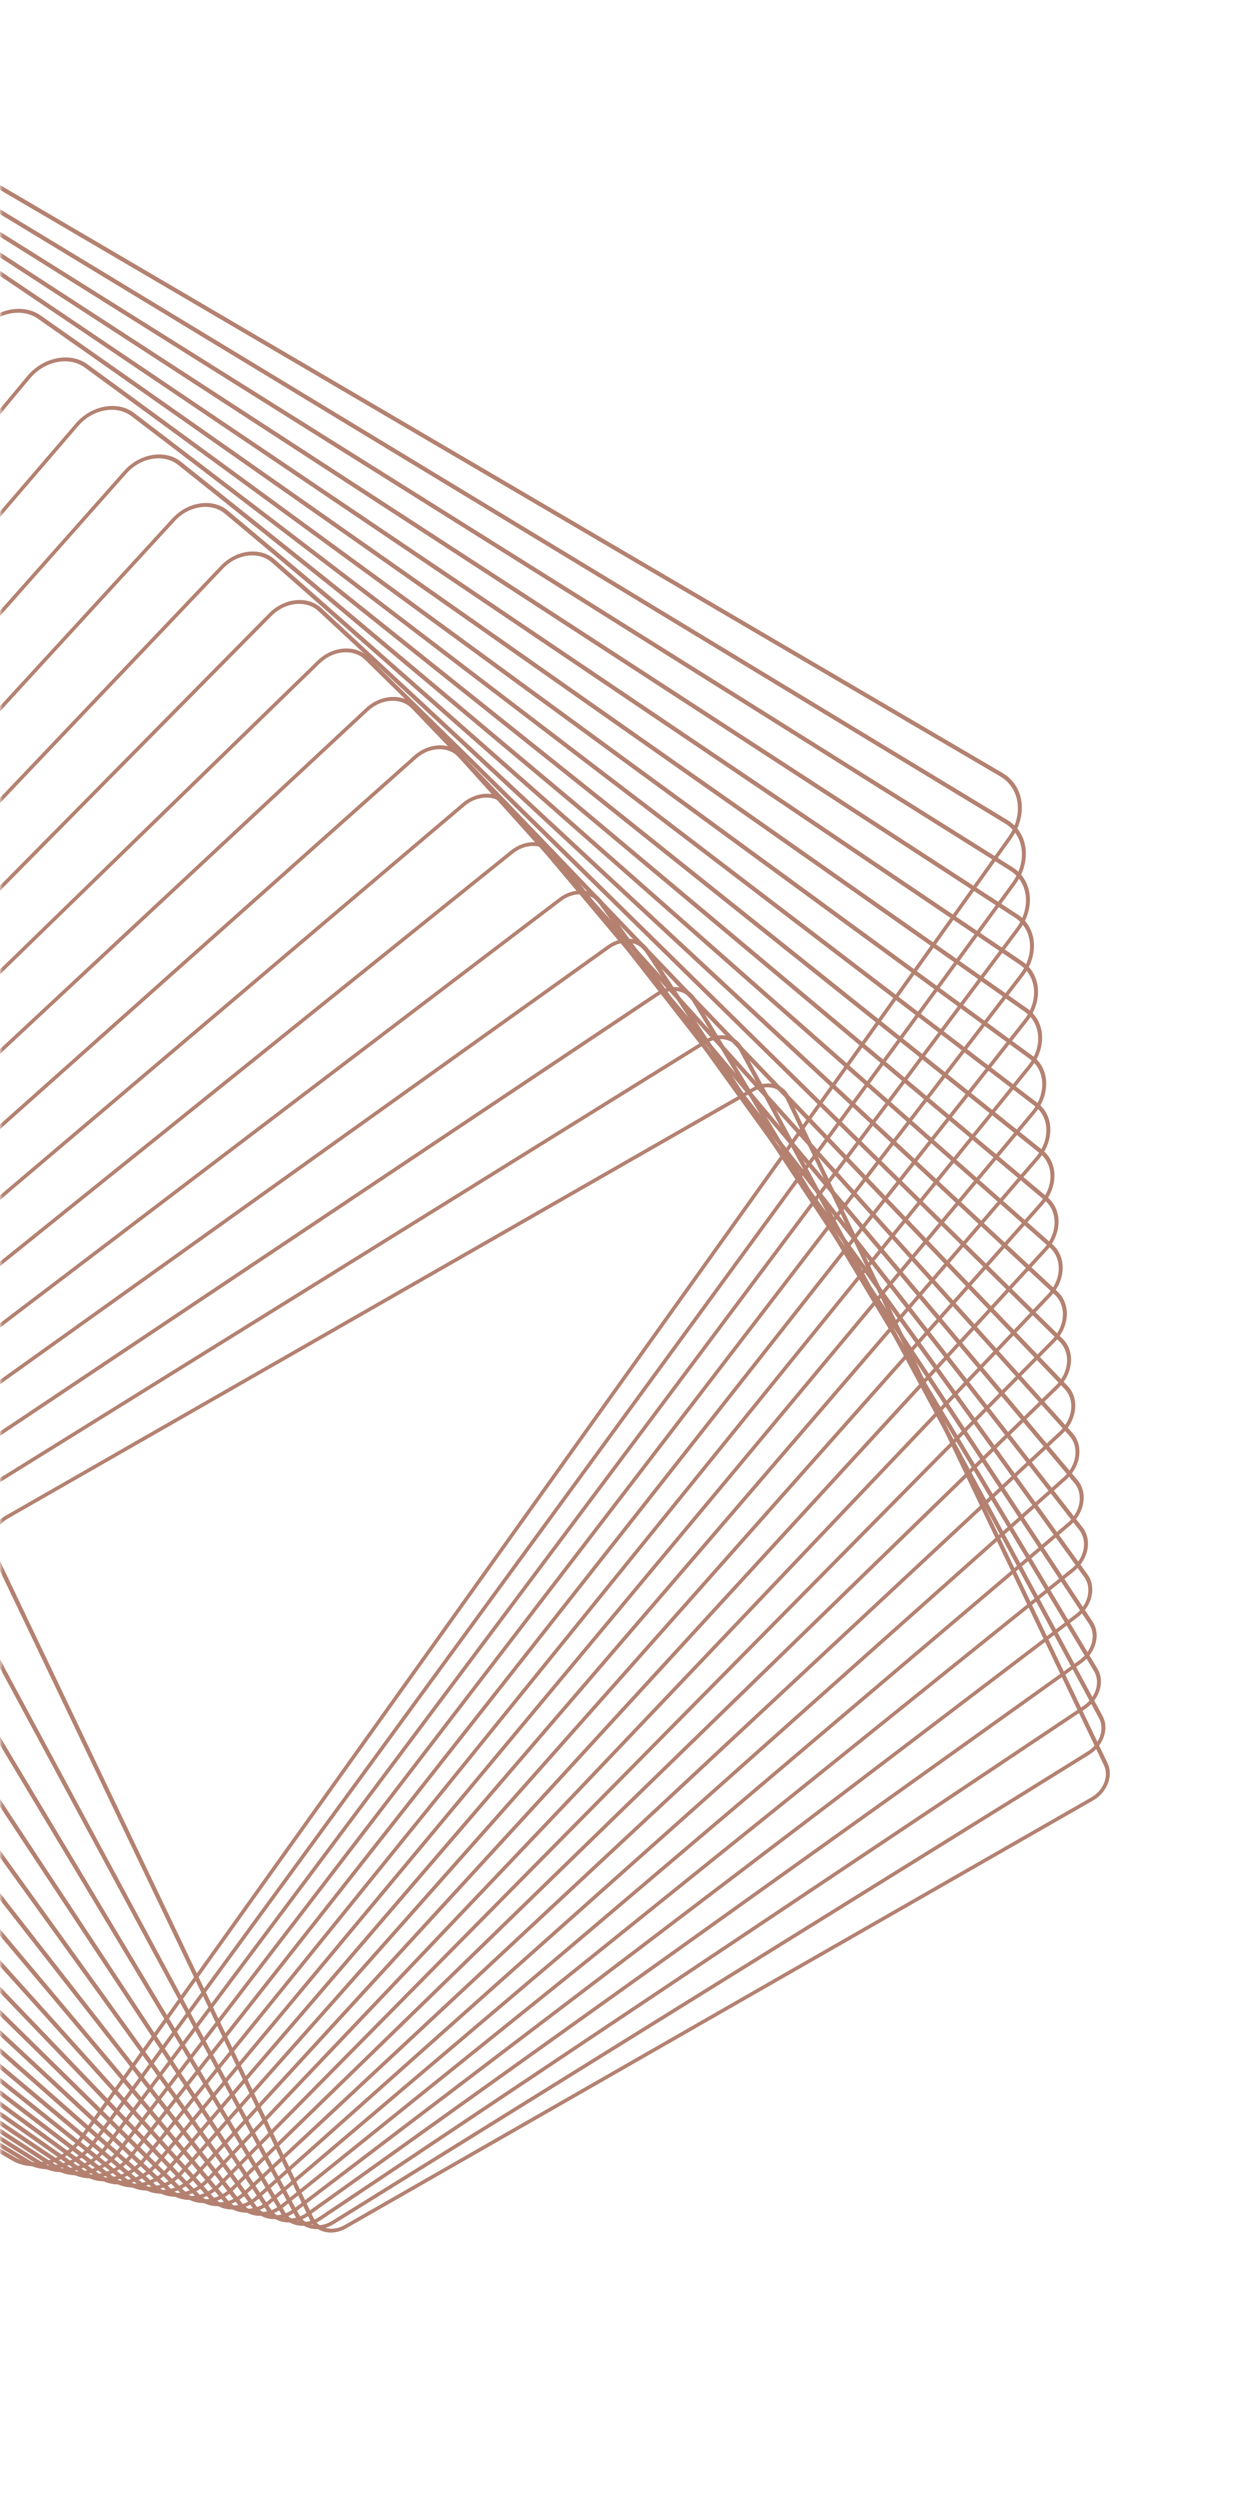 <svg width="223" height="448" viewBox="0 0 223 448" fill="none" xmlns="http://www.w3.org/2000/svg">
<mask id="mask0_30666_2807" style="mask-type:alpha" maskUnits="userSpaceOnUse" x="0" y="0" width="223" height="448">
<rect width="223" height="447.138" fill="#D9D9D9"/>
</mask>
<g mask="url(#mask0_30666_2807)">
<g opacity="0.8">
<path d="M183.136 145.558C182.975 147.199 182.339 148.837 181.3 150.291L14.648 383.587C13.187 385.632 11.082 387.125 8.72 387.793C6.359 388.46 4.024 388.219 2.146 387.119L-212.212 261.465C-214.634 260.044 -215.904 257.412 -215.611 254.423C-215.45 252.781 -214.816 251.145 -213.775 249.689L-47.123 16.393C-45.663 14.348 -43.56 12.857 -41.198 12.19C-38.836 11.522 -36.503 11.761 -34.623 12.863L179.734 138.517C182.158 139.936 183.429 142.568 183.136 145.558ZM-214.9 254.373C-215.169 257.124 -214 259.545 -211.771 260.852L2.589 386.504C4.316 387.519 6.466 387.738 8.639 387.124C10.811 386.509 12.748 385.137 14.088 383.254L180.741 149.959C181.697 148.621 182.28 147.115 182.427 145.605C182.697 142.854 181.527 140.433 179.3 139.123L-35.062 13.474C-36.791 12.461 -38.939 12.24 -41.111 12.854C-43.282 13.47 -45.221 14.841 -46.561 16.724L-213.214 250.019C-214.172 251.359 -214.755 252.865 -214.902 254.375L-214.9 254.373Z" fill="#A1624D"/>
<path d="M183.86 153.782C183.701 155.421 183.057 157.052 182 158.496L16.909 384.332C15.46 386.313 13.393 387.748 11.085 388.372C8.776 388.997 6.506 388.733 4.692 387.633L-202.177 262.264C-204.484 260.868 -205.691 258.32 -205.41 255.444C-205.249 253.803 -204.608 252.174 -203.551 250.73L-38.459 24.894C-35.471 20.805 -29.989 19.323 -26.242 21.593L180.629 146.96C182.932 148.356 184.143 150.904 183.86 153.782ZM-204.699 255.394C-204.959 258.034 -203.849 260.375 -201.735 261.657L5.139 387.022C6.803 388.032 8.888 388.274 11.005 387.701C13.124 387.13 15.023 385.812 16.352 383.993L181.444 158.158C182.411 156.832 183.003 155.334 183.151 153.83C183.411 151.19 182.301 148.849 180.184 147.569L-26.687 22.202C-30.128 20.121 -35.159 21.477 -37.901 25.231L-202.992 251.071C-203.964 252.397 -204.553 253.892 -204.7 255.399L-204.699 255.394Z" fill="#A1624D"/>
<path d="M184.587 162.004C184.426 163.645 183.777 165.265 182.702 166.696L19.171 385.076C16.205 389.034 10.854 390.411 7.239 388.142L-192.146 263.067C-194.336 261.692 -195.481 259.226 -195.209 256.468C-195.05 254.829 -194.399 253.207 -193.326 251.774L-29.793 33.396C-28.355 31.478 -26.324 30.105 -24.07 29.523C-21.818 28.944 -19.611 29.23 -17.859 30.328L181.526 155.403C183.714 156.775 184.86 159.242 184.59 162.001L184.587 162.004ZM-194.5 256.421C-194.747 258.947 -193.697 261.207 -191.693 262.465L7.692 387.54C11.003 389.619 15.906 388.357 18.622 384.73L182.153 166.351C183.136 165.041 183.732 163.553 183.881 162.049C184.128 159.523 183.078 157.262 181.076 156.006L-18.312 30.933C-19.916 29.928 -21.936 29.665 -24.001 30.198C-26.065 30.727 -27.927 31.988 -29.244 33.746L-192.774 252.121C-193.757 253.431 -194.354 254.919 -194.5 256.421Z" fill="#A1624D"/>
<path d="M185.318 170.228C185.159 171.866 184.498 173.484 183.407 174.903L21.436 385.822C20.011 387.679 18.015 388.994 15.817 389.53C13.616 390.064 11.476 389.757 9.787 388.66L-182.111 263.868C-184.184 262.52 -185.266 260.138 -185.006 257.494C-184.843 255.855 -184.185 254.238 -183.093 252.817L-21.122 41.897C-18.183 38.07 -12.958 36.797 -9.475 39.062L182.421 163.852C184.494 165.199 185.576 167.582 185.316 170.226L185.318 170.228ZM-184.299 257.445C-184.534 259.861 -183.546 262.04 -181.65 263.271L10.246 388.06C11.789 389.063 13.745 389.344 15.754 388.857C17.762 388.369 19.589 387.164 20.89 385.47L182.863 174.549C183.857 173.25 184.463 171.773 184.611 170.277C184.846 167.861 183.86 165.684 181.964 164.453L-9.935 39.666C-13.116 37.598 -17.89 38.76 -20.578 42.256L-182.551 253.173C-183.547 254.469 -184.151 255.949 -184.299 257.445Z" fill="#A1624D"/>
<path d="M186.049 178.45C185.888 180.092 185.217 181.699 184.108 183.109L23.696 386.57C22.284 388.361 20.324 389.619 18.18 390.108C16.033 390.599 13.959 390.267 12.332 389.172L-172.077 264.67C-174.036 263.347 -175.059 261.049 -174.811 258.519C-174.65 256.877 -173.981 255.268 -172.872 253.862L-12.46 50.401C-11.046 48.608 -9.088 47.352 -6.942 46.861C-4.797 46.368 -2.719 46.7 -1.099 47.797L183.312 172.295C185.27 173.619 186.29 175.919 186.043 178.449L186.049 178.45ZM-174.1 258.469C-174.328 260.776 -173.397 262.872 -171.611 264.078L12.797 388.579C14.276 389.578 16.167 389.881 18.124 389.433C20.081 388.985 21.867 387.838 23.153 386.207L183.565 182.746C184.576 181.466 185.188 179.998 185.335 178.502C185.561 176.198 184.63 174.102 182.847 172.893L-1.561 48.393C-3.041 47.394 -4.932 47.09 -6.891 47.541C-8.847 47.989 -10.634 49.136 -11.922 50.768L-172.329 254.225C-173.341 255.506 -173.95 256.975 -174.1 258.469Z" fill="#A1624D"/>
<path d="M186.781 186.674C186.62 188.315 185.936 189.919 184.81 191.311L25.957 387.314C23.069 390.881 18.097 391.942 14.878 389.682L-162.044 265.473C-163.888 264.178 -164.847 261.964 -164.612 259.548C-164.451 257.907 -163.769 256.305 -162.639 254.908L-3.785 58.905C-2.387 57.176 -0.461 55.98 1.631 55.53C3.724 55.082 5.735 55.439 7.294 56.534L184.215 180.747C186.059 182.042 187.02 184.257 186.785 186.674L186.781 186.674ZM-163.902 259.496C-164.119 261.693 -163.245 263.707 -161.567 264.887L15.354 389.1C18.282 391.154 22.8 390.187 25.427 386.947L184.28 190.943C185.305 189.681 185.926 188.219 186.073 186.728C186.29 184.53 185.416 182.516 183.738 181.337L6.817 57.124C5.399 56.128 3.57 55.803 1.668 56.211C-0.235 56.62 -1.985 57.706 -3.256 59.277L-162.111 255.278C-163.138 256.543 -163.757 258.002 -163.904 259.494L-163.902 259.496Z" fill="#A1624D"/>
<path d="M187.51 194.898C187.349 196.539 186.655 198.137 185.507 199.516L28.215 388.059C26.826 389.723 24.94 390.862 22.9 391.267C20.861 391.672 18.916 391.29 17.419 390.198L-152.014 266.274C-153.772 264.988 -154.65 262.91 -154.422 260.569C-154.261 258.924 -153.567 257.33 -152.415 255.951L4.875 67.406C7.741 63.971 12.582 63.014 15.671 65.272L185.104 189.196C186.864 190.483 187.741 192.561 187.51 194.902L187.51 194.898ZM-153.711 260.52C-153.921 262.639 -153.123 264.523 -151.529 265.691L17.904 389.615C19.261 390.605 21.024 390.95 22.873 390.583C24.723 390.217 26.431 389.186 27.691 387.678L184.983 199.135C186.028 197.884 186.654 196.437 186.801 194.95C187.009 192.828 186.211 190.944 184.619 189.778L15.186 65.854C12.388 63.807 7.998 64.675 5.399 67.791L-151.893 256.334C-152.938 257.585 -153.564 259.032 -153.711 260.524L-153.711 260.52Z" fill="#A1624D"/>
<path d="M188.25 203.12C188.089 204.766 187.383 206.356 186.209 207.722L30.477 388.809C29.1 390.411 27.249 391.487 25.266 391.847C23.28 392.204 21.398 391.802 19.969 390.71L-141.976 267.075C-143.624 265.819 -144.44 263.822 -144.225 261.596C-144.064 259.95 -143.358 258.36 -142.186 256.992L13.548 75.907C14.925 74.305 16.774 73.227 18.759 72.869C20.745 72.512 22.627 72.914 24.058 74.008L186.008 197.643C187.656 198.899 188.472 200.895 188.255 203.12L188.25 203.12ZM-143.518 261.542C-143.714 263.554 -142.974 265.36 -141.488 266.497L20.46 390.129C21.753 391.119 23.453 391.484 25.25 391.157C27.044 390.832 28.718 389.859 29.963 388.411L185.695 207.324C186.757 206.091 187.395 204.651 187.542 203.163C187.738 201.152 186.998 199.345 185.512 198.209L23.567 74.574C22.272 73.587 20.571 73.222 18.776 73.547C16.982 73.872 15.309 74.845 14.064 76.292L-141.668 257.379C-142.73 258.613 -143.369 260.053 -143.515 261.54L-143.518 261.542Z" fill="#A1624D"/>
<path d="M188.987 211.341C188.825 212.967 188.09 214.597 186.906 215.926L32.735 389.553C31.372 391.089 29.557 392.109 27.625 392.423C25.694 392.738 23.878 392.31 22.511 391.217L-131.948 267.869C-133.482 266.645 -134.243 264.729 -134.036 262.616C-133.876 260.992 -133.137 259.362 -131.955 258.031L22.218 84.402C23.581 82.866 25.396 81.846 27.328 81.532C29.26 81.217 31.076 81.645 32.443 82.738L186.901 206.086C188.436 207.31 189.196 209.226 188.991 211.336L188.987 211.341ZM-133.331 262.569C-133.518 264.474 -132.831 266.202 -131.448 267.307L23.01 390.654C24.242 391.637 25.879 392.025 27.62 391.739C29.36 391.457 30.999 390.536 32.226 389.15L186.4 215.521C187.467 214.321 188.132 212.853 188.274 211.388C188.461 209.484 187.774 207.756 186.388 206.653L31.93 83.306C30.698 82.323 29.061 81.935 27.318 82.219C25.58 82.503 23.944 83.422 22.712 84.808L-131.461 258.437C-132.528 259.637 -133.193 261.105 -133.335 262.57L-133.331 262.569Z" fill="#A1624D"/>
<path d="M189.728 219.564C189.568 221.197 188.814 222.818 187.609 224.133L34.996 390.302C33.644 391.775 31.865 392.733 29.987 393.005C28.109 393.276 26.358 392.822 25.055 391.733L-121.918 268.672C-123.344 267.48 -124.048 265.646 -123.85 263.645C-123.688 262.014 -122.937 260.391 -121.729 259.074L30.883 92.905C33.674 89.866 38.134 89.224 40.823 91.476L187.793 214.535C189.22 215.727 189.923 217.561 189.726 219.562L189.728 219.564ZM-123.143 263.596C-123.319 265.395 -122.688 267.042 -121.406 268.113L25.565 391.172C26.735 392.152 28.308 392.559 29.995 392.316C31.682 392.072 33.282 391.21 34.497 389.886L187.109 223.717C188.194 222.535 188.87 221.078 189.015 219.612C189.19 217.813 188.559 216.166 187.277 215.094L40.304 92.038C37.887 90.013 33.883 90.591 31.372 93.323L-121.241 259.492C-122.325 260.675 -123.001 262.131 -123.146 263.598L-123.143 263.596Z" fill="#A1624D"/>
<path d="M190.471 227.786C190.312 229.421 189.542 231.039 188.307 232.337L37.253 391.048C34.484 393.955 30.153 394.492 27.599 392.241L-111.885 269.47C-113.202 268.31 -113.853 266.559 -113.667 264.668C-113.507 263.031 -112.739 261.415 -111.501 260.115L39.551 101.406C42.319 98.499 46.648 97.96 49.205 100.213L188.686 222.986C190.003 224.146 190.652 225.895 190.468 227.788L190.471 227.786ZM-112.958 264.62C-113.123 266.314 -112.545 267.883 -111.364 268.921L28.12 391.692C30.41 393.707 34.29 393.226 36.77 390.62L187.824 231.91C188.931 230.747 189.62 229.298 189.762 227.834C189.929 226.138 189.348 224.571 188.167 223.533L48.683 100.762C46.391 98.749 42.514 99.228 40.034 101.833L-111.018 260.542C-112.126 261.705 -112.814 263.154 -112.958 264.62Z" fill="#A1624D"/>
<path d="M191.217 236.01C191.056 237.655 190.269 239.265 189.003 240.547L39.511 391.797C36.767 394.572 32.565 395.002 30.14 392.754L-101.858 270.27C-103.068 269.145 -103.663 267.479 -103.489 265.697C-103.328 264.052 -102.541 262.441 -101.273 261.158L48.22 109.907C50.963 107.133 55.165 106.703 57.588 108.949L189.586 231.433C190.796 232.557 191.393 234.225 191.217 236.01ZM-102.778 265.647C-102.934 267.238 -102.402 268.726 -101.322 269.73L30.675 392.214C32.838 394.221 36.59 393.837 39.039 391.359L188.532 240.108C189.661 238.963 190.366 237.526 190.508 236.057C190.664 234.467 190.132 232.979 189.052 231.974L57.059 109.49C54.896 107.484 51.145 107.867 48.693 110.348L-100.8 261.598C-101.931 262.741 -102.634 264.181 -102.776 265.649L-102.778 265.647Z" fill="#A1624D"/>
<path d="M191.965 244.231C191.803 245.885 191 247.488 189.7 248.752L41.766 392.545C40.449 393.825 38.779 394.605 37.06 394.742C35.346 394.877 33.791 394.352 32.681 393.266L-91.829 271.071C-92.954 269.969 -93.481 268.424 -93.314 266.724C-93.152 265.07 -92.346 263.465 -91.046 262.201L56.886 118.406C59.605 115.765 63.681 115.44 65.971 117.685L190.481 239.88C191.603 240.984 192.133 242.527 191.966 244.227L191.965 244.231ZM-92.6 266.672C-92.748 268.183 -92.281 269.558 -91.279 270.537L33.23 392.732C34.217 393.7 35.599 394.169 37.125 394.044C38.652 393.922 40.138 393.228 41.309 392.089L189.239 248.297C190.394 247.173 191.112 245.745 191.255 244.272C191.402 242.762 190.935 241.387 189.936 240.405L65.427 118.211C63.391 116.213 59.766 116.503 57.346 118.852L-90.588 262.644C-91.745 263.766 -92.461 265.196 -92.606 266.666L-92.6 266.672Z" fill="#A1624D"/>
<path d="M192.723 252.453C192.559 254.115 191.733 255.717 190.399 256.961L44.029 393.295C41.333 395.804 37.386 396.02 35.232 393.774L-81.79 271.866C-82.811 270.802 -83.287 269.342 -83.13 267.749C-82.968 266.085 -82.14 264.485 -80.806 263.241L65.566 126.905C68.264 124.397 72.209 124.18 74.363 126.426L191.384 248.332C192.404 249.396 192.883 250.858 192.725 252.451L192.723 252.453ZM-82.423 267.7C-82.561 269.111 -82.139 270.407 -81.234 271.348L35.787 393.255C37.698 395.245 41.194 395.053 43.582 392.83L189.952 256.496C191.134 255.396 191.866 253.977 192.011 252.503C192.15 251.091 191.728 249.796 190.822 248.854L73.802 126.948C71.891 124.957 68.397 125.147 66.004 127.375L-80.366 263.708C-81.548 264.809 -82.28 266.227 -82.423 267.704L-82.423 267.7Z" fill="#A1624D"/>
<path d="M193.479 260.674C193.316 262.328 192.448 263.966 191.095 265.167L46.283 394.042C44.987 395.194 43.392 395.854 41.783 395.898C40.177 395.943 38.752 395.37 37.772 394.282L-71.762 272.664C-72.682 271.641 -73.11 270.26 -72.964 268.777C-72.802 267.123 -71.933 265.485 -70.582 264.282L74.229 135.406C76.903 133.028 80.718 132.921 82.738 135.164L192.27 256.785C193.191 257.808 193.618 259.189 193.472 260.672L193.479 260.674ZM-72.253 268.727C-72.38 270.037 -72.004 271.258 -71.192 272.16L38.342 393.779C39.206 394.737 40.463 395.245 41.881 395.203C43.301 395.162 44.711 394.582 45.855 393.564L190.666 264.688C191.859 263.627 192.626 262.179 192.77 260.721C192.897 259.411 192.523 258.192 191.709 257.289L82.175 135.67C80.393 133.69 77.022 133.787 74.662 135.885L-70.149 264.76C-71.342 265.821 -72.109 267.269 -72.253 268.727Z" fill="#A1624D"/>
<path d="M194.244 268.893C194.08 270.559 193.187 272.191 191.793 273.373L48.543 394.788C47.26 395.874 45.698 396.476 44.146 396.474C42.592 396.475 41.233 395.877 40.319 394.791L-61.727 273.461C-62.549 272.483 -62.928 271.185 -62.793 269.803C-62.629 268.137 -61.738 266.503 -60.343 265.323L82.91 143.905C85.556 141.662 89.246 141.66 91.134 143.903L193.18 265.232C194.002 266.215 194.381 267.513 194.246 268.891L194.244 268.893ZM-62.084 269.756C-62.202 270.969 -61.87 272.111 -61.147 272.972L40.899 394.301C41.703 395.256 42.896 395.782 44.261 395.782C45.626 395.783 47 395.255 48.126 394.299L191.379 272.881C192.603 271.843 193.388 270.409 193.533 268.943C193.652 267.731 193.316 266.589 192.593 265.729L90.547 144.399C88.889 142.425 85.645 142.428 83.316 144.402L-59.935 265.818C-61.159 266.855 -61.947 268.292 -62.089 269.756L-62.084 269.756Z" fill="#A1624D"/>
<path d="M195.007 277.114C194.841 278.797 193.923 280.426 192.485 281.581L50.793 395.539C48.17 397.651 44.609 397.543 42.858 395.3L-51.702 274.258C-52.431 273.324 -52.764 272.107 -52.639 270.83C-52.474 269.147 -51.555 267.518 -50.118 266.362L91.574 152.405C94.2 150.295 97.76 150.403 99.509 152.644L194.069 273.686C194.799 274.62 195.131 275.837 195.007 277.114ZM-51.926 270.782C-52.036 271.901 -51.744 272.964 -51.107 273.784L43.453 394.826C44.987 396.789 48.103 396.884 50.399 395.035L192.089 281.076C193.349 280.065 194.152 278.64 194.298 277.165C194.407 276.047 194.116 274.984 193.478 274.164L98.919 153.122C97.386 151.161 94.27 151.066 91.972 152.913L-49.72 266.87C-50.978 267.883 -51.781 269.308 -51.926 270.782Z" fill="#A1624D"/>
<path d="M195.78 285.333C195.615 287.036 194.667 288.658 193.181 289.787L53.052 396.286C50.452 398.262 47.02 398.049 45.405 395.806L-41.666 275.052C-42.315 274.156 -42.593 273.05 -42.478 271.858C-42.312 270.156 -41.366 268.532 -39.88 267.403L100.253 160.903C102.853 158.927 106.285 159.141 107.9 161.384L194.969 282.139C195.617 283.036 195.897 284.143 195.78 285.333ZM-41.771 271.809C-41.871 272.847 -41.627 273.81 -41.063 274.593L46.009 395.346C47.416 397.3 50.407 397.486 52.677 395.765L192.809 289.263C194.104 288.28 194.927 286.866 195.072 285.381C195.172 284.342 194.928 283.379 194.363 282.597L107.294 161.841C105.887 159.887 102.896 159.701 100.628 161.425L-39.506 267.924C-40.799 268.906 -41.622 270.323 -41.769 271.806L-41.771 271.809Z" fill="#A1624D"/>
<path d="M196.559 293.553C196.391 295.253 195.39 296.914 193.875 297.995L55.305 397.036C52.728 398.877 49.427 398.554 47.946 396.314L-31.637 275.846C-32.196 274.998 -32.436 273.974 -32.33 272.885C-32.163 271.185 -31.162 269.524 -29.647 268.443L108.924 169.402C111.501 167.561 114.801 167.883 116.282 170.124L195.868 290.59C196.427 291.438 196.667 292.462 196.559 293.553ZM-31.619 272.835C-31.712 273.783 -31.506 274.669 -31.018 275.406L48.565 395.874C49.849 397.819 52.713 398.099 54.949 396.501L193.519 297.46C194.831 296.521 195.704 295.079 195.847 293.603C195.94 292.659 195.732 291.771 195.246 291.036L115.663 170.568C114.378 168.627 111.515 168.343 109.277 169.943L-29.295 268.983C-30.607 269.921 -31.476 271.363 -31.622 272.837L-31.619 272.835Z" fill="#A1624D"/>
<path d="M197.337 301.774C197.169 303.501 196.132 305.158 194.564 306.202L57.552 397.786C54.998 399.491 51.826 399.058 50.484 396.82L-21.613 276.643C-22.089 275.849 -22.289 274.908 -22.193 273.916C-22.023 272.19 -20.986 270.534 -19.419 269.483L117.593 177.9C120.147 176.194 123.318 176.627 124.661 178.866L196.756 299.045C197.231 299.839 197.431 300.784 197.335 301.772L197.337 301.774ZM-21.478 273.866C-21.563 274.719 -21.388 275.536 -20.979 276.219L51.115 396.398C52.277 398.333 55.015 398.709 57.221 397.234L194.23 305.653C195.585 304.75 196.481 303.317 196.628 301.825C196.711 300.97 196.538 300.156 196.128 299.471L124.033 179.292C122.871 177.356 120.135 176.983 117.93 178.457L-19.082 270.041C-20.436 270.946 -21.333 272.377 -21.478 273.87L-21.478 273.866Z" fill="#A1624D"/>
<path d="M198.134 309.995C197.966 311.726 196.863 313.419 195.261 314.415L59.81 398.538C57.281 400.11 54.241 399.564 53.035 397.326L-11.576 277.436C-11.974 276.698 -12.136 275.839 -12.049 274.946C-11.878 273.216 -10.777 271.522 -9.176 270.526L126.278 186.4C128.807 184.828 131.847 185.374 133.055 187.614L197.661 307.504C198.06 308.242 198.223 309.104 198.134 309.995ZM-11.339 274.894C-11.413 275.661 -11.275 276.402 -10.933 277.035L53.675 396.926C54.712 398.851 57.327 399.319 59.502 397.968L194.954 313.845C196.352 312.977 197.276 311.555 197.423 310.044C197.499 309.275 197.359 308.536 197.017 307.904L132.409 188.012C131.372 186.088 128.756 185.619 126.581 186.97L-8.87 271.093C-10.268 271.962 -11.193 273.383 -11.339 274.894Z" fill="#A1624D"/>
<path d="M198.93 318.212C198.757 319.977 197.615 321.666 195.949 322.62L62.057 399.285C59.549 400.719 56.64 400.065 55.57 397.827L-1.552 278.226C-1.874 277.549 -2.004 276.769 -1.927 275.973C-1.755 274.207 -0.612 272.519 1.056 271.563L134.948 194.898C137.454 193.461 140.363 194.115 141.433 196.354L198.553 315.957C198.877 316.632 199.004 317.414 198.928 318.21L198.93 318.212ZM-1.214 275.921C-1.28 276.601 -1.168 277.269 -0.891 277.849L56.229 397.451C57.143 399.366 59.634 399.927 61.776 398.701L195.669 322.036C197.095 321.22 198.071 319.772 198.22 318.264C198.289 317.581 198.177 316.913 197.9 316.333L140.78 196.731C139.866 194.816 137.376 194.256 135.231 195.484L1.338 272.149C-0.087 272.966 -1.065 274.412 -1.216 275.923L-1.214 275.921Z" fill="#A1624D"/>
</g>
</g>
</svg>
